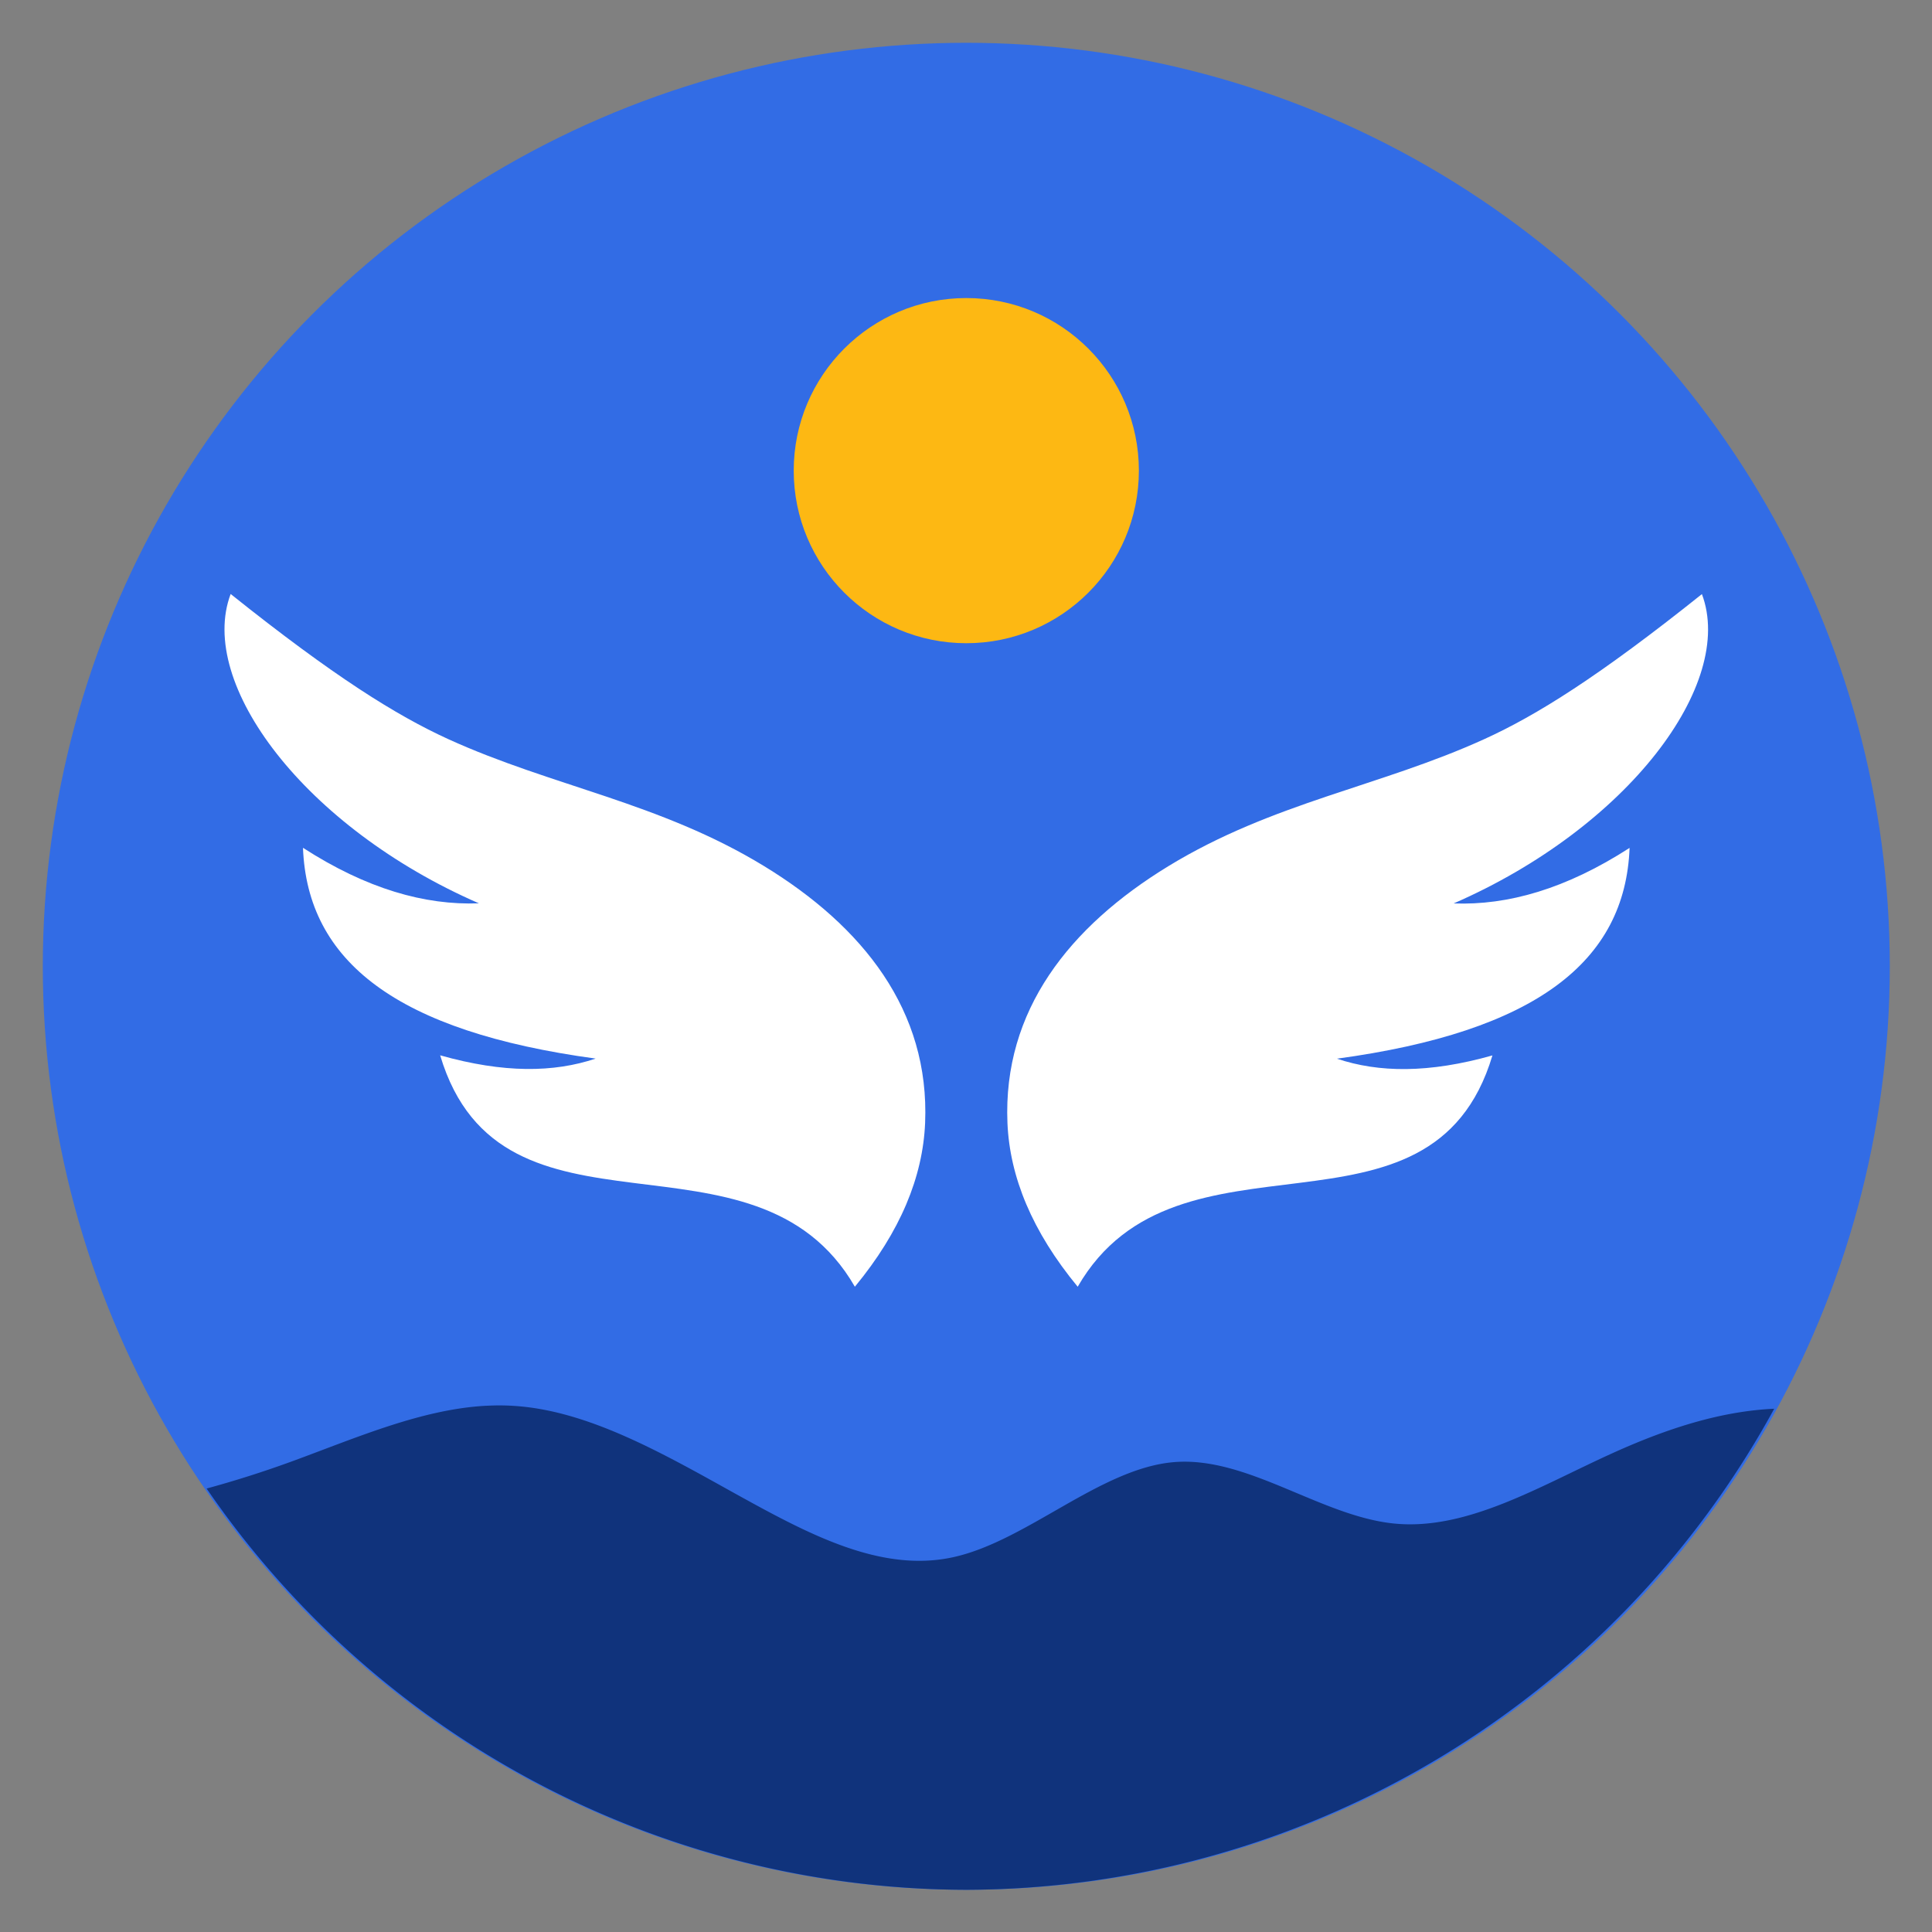 <?xml version="1.0" encoding="UTF-8" standalone="no"?>
<!-- Created with Inkscape (http://www.inkscape.org/) -->

<svg
   width="64mm"
   height="64mm"
   viewBox="0 0 64 64"
   version="1.1"
   id="svg1"
   xml:space="preserve"
   inkscape:version="1.3.2 (091e20ef0f, 2023-11-25)"
   sodipodi:docname="icon.svg"
   inkscape:export-filename="icon.png"
   inkscape:export-xdpi="96"
   inkscape:export-ydpi="96"
   xmlns:inkscape="http://www.inkscape.org/namespaces/inkscape"
   xmlns:sodipodi="http://sodipodi.sourceforge.net/DTD/sodipodi-0.dtd"
   xmlns="http://www.w3.org/2000/svg"
   xmlns:svg="http://www.w3.org/2000/svg"><rect x="0" y="0" width="64" height="64" fill="#808080" stroke="none"/><sodipodi:namedview
     id="namedview1"
     pagecolor="#ffffff"
     bordercolor="#000000"
     borderopacity="0.25"
     inkscape:showpageshadow="2"
     inkscape:pageopacity="0.0"
     inkscape:pagecheckerboard="0"
     inkscape:deskcolor="#d1d1d1"
     inkscape:document-units="mm"
     inkscape:zoom="2.9354652"
     inkscape:cx="51.099226"
     inkscape:cy="188.55614"
     inkscape:window-width="3440"
     inkscape:window-height="1371"
     inkscape:window-x="0"
     inkscape:window-y="0"
     inkscape:window-maximized="1"
     inkscape:current-layer="layer1"
     showgrid="true"
     showguides="true" /><defs
     id="defs1" /><g
     inkscape:label="Layer 1"
     inkscape:groupmode="layer"
     id="layer1"
     transform="matrix(1.095,0,0,1.095,-5.357,-5.357)"><circle
       style="fill:#326ce5;fill-opacity:1;stroke-width:0.185"
       id="path1"
       cx="34.125"
       cy="34.125"
       r="27.938" /><path
       id="circle1"
       style="fill:#10337c;fill-opacity:1;stroke-width:0.185"
       d="m 19.591,47.42 c -1.943,0.107 -3.886,0.955 -5.828,1.668 -0.873,0.32 -1.746,0.597 -2.62,0.836 A 27.937,27.937 0 0 0 34.125,62.063 27.937,27.937 0 0 0 58.566,47.51 c -1.612,0.073 -3.224,0.593 -4.836,1.319 -2.22,0.999 -4.441,2.376 -6.661,2.154 -2.22,-0.222 -4.441,-2.043 -6.661,-1.858 -2.22,0.185 -4.441,2.376 -6.661,2.872 -2.22,0.496 -4.441,-0.718 -6.661,-1.946 -2.22,-1.236 -4.441,-2.494 -6.661,-2.628 -0.278,-0.018 -0.555,-0.017 -0.833,-0.002 z" /><path
       class="st0"
       d="m 37.496,43.82 c -1.384,-1.677 -2.056,-3.327 -2.126,-4.953 -0.142,-3.404 1.877,-5.946 4.876,-7.776 3.156,-1.925 6.399,-2.403 9.551,-3.839 1.574,-0.716 3.455,-1.888 6.582,-4.387 1.019,2.707 -2.232,7.057 -7.51,9.358 1.636,0.062 3.397,-0.438 5.322,-1.68 -0.132,3.441 -2.838,5.559 -8.854,6.377 1.264,0.424 2.776,0.446 4.705,-0.099 -1.852,6.195 -9.519,1.753 -12.547,6.998 z m -6.743,0 c 1.384,-1.677 2.056,-3.327 2.126,-4.953 0.142,-3.404 -1.877,-5.946 -4.876,-7.776 -3.156,-1.925 -6.399,-2.403 -9.551,-3.839 -1.574,-0.72 -3.455,-1.892 -6.582,-4.39 -1.019,2.707 2.232,7.057 7.51,9.358 -1.636,0.062 -3.397,-0.438 -5.322,-1.68 0.132,3.441 2.838,5.559 8.854,6.377 -1.264,0.424 -2.776,0.446 -4.704,-0.099 1.852,6.198 9.519,1.757 12.547,7.002 z"
       id="path1-7"
       style="fill:#ffffff;fill-opacity:1;stroke-width:0.365" /><circle
       style="opacity:1;fill:#fdb813;fill-opacity:1;stroke-width:0.152"
       id="path9"
       cx="34.125"
       cy="19.13"
       r="5.221" /></g><style
     type="text/css"
     id="style1">.st0{fill-rule:evenodd;clip-rule:evenodd;}</style></svg>
